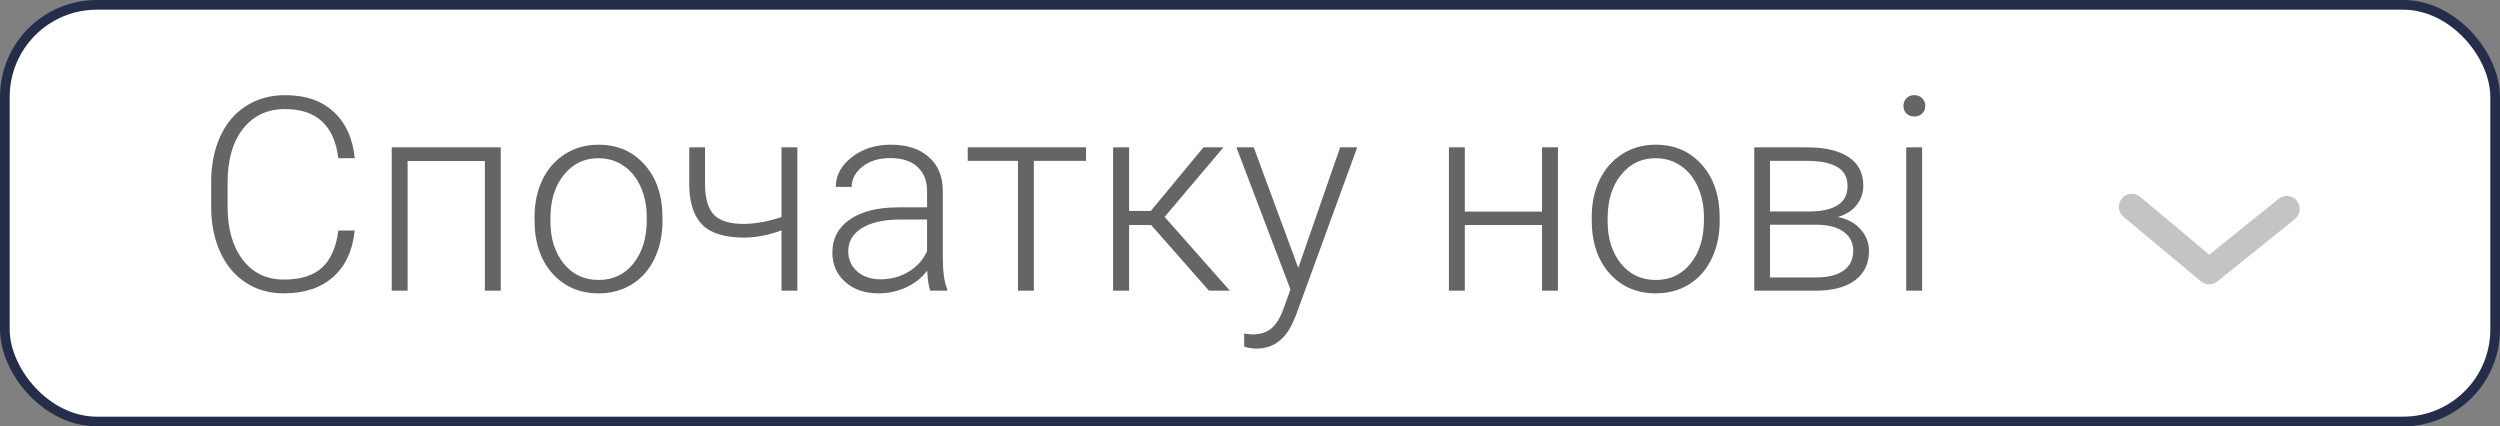 <svg width="129" height="22" viewBox="0 0 129 22" fill="none" xmlns="http://www.w3.org/2000/svg">
    <rect x="0" y="0" width="129" height="22" fill="#808080" stroke="none"/>
    <rect x="0.25" y="0.25" width="128.5" height="21.5" rx="4.75" fill="white" stroke="#262D4A" stroke-width="0.5"/>
    <path d="M18.306 11.896C18.192 12.945 17.816 13.747 17.178 14.303C16.544 14.859 15.699 15.137 14.642 15.137C13.903 15.137 13.249 14.952 12.68 14.583C12.115 14.214 11.677 13.692 11.367 13.018C11.057 12.338 10.9 11.564 10.896 10.693V9.401C10.896 8.517 11.05 7.733 11.36 7.05C11.67 6.366 12.115 5.84 12.693 5.471C13.277 5.097 13.947 4.91 14.703 4.91C15.77 4.91 16.61 5.2 17.226 5.778C17.845 6.353 18.205 7.148 18.306 8.164H17.458C17.248 6.473 16.33 5.628 14.703 5.628C13.801 5.628 13.081 5.965 12.543 6.64C12.01 7.314 11.743 8.246 11.743 9.436V10.652C11.743 11.801 12.003 12.717 12.523 13.4C13.046 14.084 13.753 14.426 14.642 14.426C15.521 14.426 16.184 14.216 16.631 13.797C17.078 13.373 17.353 12.74 17.458 11.896H18.306ZM25.839 15H25.019V8.308H21.033V15H20.213V7.604H25.839V15ZM27.582 11.192C27.582 10.481 27.719 9.841 27.992 9.271C28.27 8.702 28.66 8.26 29.161 7.945C29.667 7.626 30.239 7.467 30.877 7.467C31.861 7.467 32.659 7.813 33.27 8.506C33.88 9.194 34.185 10.108 34.185 11.247V11.418C34.185 12.133 34.047 12.778 33.769 13.352C33.495 13.922 33.108 14.362 32.606 14.672C32.105 14.982 31.533 15.137 30.891 15.137C29.911 15.137 29.113 14.793 28.498 14.104C27.887 13.412 27.582 12.496 27.582 11.356V11.192ZM28.402 11.418C28.402 12.302 28.63 13.029 29.086 13.599C29.546 14.164 30.148 14.446 30.891 14.446C31.629 14.446 32.226 14.164 32.682 13.599C33.142 13.029 33.372 12.279 33.372 11.35V11.192C33.372 10.627 33.267 10.11 33.058 9.641C32.848 9.171 32.554 8.809 32.176 8.554C31.797 8.294 31.365 8.164 30.877 8.164C30.148 8.164 29.553 8.451 29.093 9.025C28.633 9.595 28.402 10.342 28.402 11.268V11.418ZM41.145 15H40.324V11.89C39.65 12.136 39.005 12.259 38.39 12.259C37.41 12.259 36.699 12.045 36.257 11.616C35.815 11.183 35.585 10.511 35.566 9.6V7.604H36.38V9.559C36.389 10.265 36.544 10.775 36.845 11.09C37.15 11.4 37.665 11.555 38.39 11.555C39.05 11.537 39.695 11.418 40.324 11.199V7.604H41.145V15ZM48.001 15C47.919 14.768 47.867 14.424 47.844 13.968C47.557 14.341 47.19 14.631 46.743 14.836C46.301 15.037 45.832 15.137 45.335 15.137C44.624 15.137 44.047 14.938 43.605 14.542C43.168 14.146 42.949 13.644 42.949 13.038C42.949 12.318 43.248 11.748 43.845 11.329C44.446 10.91 45.283 10.7 46.353 10.7H47.837V9.859C47.837 9.331 47.673 8.916 47.345 8.615C47.021 8.31 46.547 8.157 45.923 8.157C45.353 8.157 44.882 8.303 44.508 8.595C44.134 8.886 43.947 9.237 43.947 9.647L43.127 9.641C43.127 9.053 43.4 8.545 43.947 8.116C44.494 7.683 45.166 7.467 45.964 7.467C46.789 7.467 47.438 7.674 47.912 8.089C48.391 8.499 48.637 9.073 48.65 9.812V13.312C48.65 14.027 48.726 14.562 48.876 14.918V15H48.001ZM45.431 14.412C45.977 14.412 46.465 14.28 46.894 14.016C47.327 13.751 47.641 13.398 47.837 12.956V11.329H46.374C45.558 11.338 44.92 11.489 44.46 11.78C44 12.067 43.77 12.464 43.77 12.97C43.77 13.384 43.922 13.729 44.227 14.002C44.537 14.275 44.938 14.412 45.431 14.412ZM56.04 8.301H53.347V15H52.526V8.301H49.935V7.604H56.04V8.301ZM59.397 11.609H58.262V15H57.435V7.604H58.262V10.885H59.383L62.097 7.604H63.129L60.094 11.192L63.464 15H62.384L59.397 11.609ZM66.991 13.824L69.151 7.604H70.033L66.875 16.258L66.711 16.641C66.305 17.538 65.679 17.987 64.831 17.987C64.635 17.987 64.425 17.955 64.202 17.892L64.195 17.215L64.619 17.256C65.02 17.256 65.344 17.156 65.59 16.955C65.841 16.759 66.052 16.42 66.226 15.937L66.588 14.938L63.799 7.604H64.694L66.991 13.824ZM80.39 15H79.569V11.609H75.584V15H74.764V7.604H75.584V10.919H79.569V7.604H80.39V15ZM82.133 11.192C82.133 10.481 82.269 9.841 82.543 9.271C82.821 8.702 83.211 8.26 83.712 7.945C84.218 7.626 84.79 7.467 85.428 7.467C86.412 7.467 87.21 7.813 87.82 8.506C88.431 9.194 88.736 10.108 88.736 11.247V11.418C88.736 12.133 88.597 12.778 88.319 13.352C88.046 13.922 87.659 14.362 87.157 14.672C86.656 14.982 86.084 15.137 85.441 15.137C84.462 15.137 83.664 14.793 83.049 14.104C82.438 13.412 82.133 12.496 82.133 11.356V11.192ZM82.953 11.418C82.953 12.302 83.181 13.029 83.637 13.599C84.097 14.164 84.699 14.446 85.441 14.446C86.18 14.446 86.777 14.164 87.232 13.599C87.693 13.029 87.923 12.279 87.923 11.35V11.192C87.923 10.627 87.818 10.11 87.608 9.641C87.399 9.171 87.105 8.809 86.727 8.554C86.348 8.294 85.915 8.164 85.428 8.164C84.699 8.164 84.104 8.451 83.644 9.025C83.183 9.595 82.953 10.342 82.953 11.268V11.418ZM90.52 15V7.604H93.234C94.173 7.604 94.893 7.772 95.394 8.109C95.896 8.442 96.147 8.932 96.147 9.579C96.147 9.948 96.035 10.279 95.811 10.57C95.588 10.857 95.262 11.067 94.834 11.199C95.317 11.29 95.704 11.498 95.996 11.821C96.292 12.145 96.44 12.521 96.44 12.949C96.44 13.601 96.199 14.107 95.716 14.467C95.237 14.822 94.558 15 93.679 15H90.52ZM91.334 11.596V14.316H93.706C94.321 14.316 94.795 14.198 95.128 13.961C95.461 13.724 95.627 13.382 95.627 12.935C95.627 12.525 95.461 12.2 95.128 11.958C94.795 11.716 94.321 11.596 93.706 11.596H91.334ZM91.334 10.912H93.405C94.69 10.894 95.333 10.456 95.333 9.6C95.333 9.148 95.155 8.82 94.8 8.615C94.449 8.406 93.927 8.301 93.234 8.301H91.334V10.912ZM99.182 15H98.361V7.604H99.182V15ZM98.218 5.464C98.218 5.309 98.268 5.179 98.368 5.074C98.468 4.965 98.605 4.91 98.778 4.91C98.951 4.91 99.088 4.965 99.189 5.074C99.293 5.179 99.346 5.309 99.346 5.464C99.346 5.619 99.293 5.749 99.189 5.854C99.088 5.958 98.951 6.011 98.778 6.011C98.605 6.011 98.468 5.958 98.368 5.854C98.268 5.749 98.218 5.619 98.218 5.464Z" fill="#656565"/>
    <path d="M110 10C110.156 10 110.307 10.054 110.427 10.153L114 13.14L117.58 10.26C117.648 10.205 117.727 10.163 117.811 10.138C117.895 10.113 117.983 10.105 118.071 10.115C118.158 10.124 118.243 10.15 118.32 10.193C118.397 10.235 118.465 10.291 118.52 10.36C118.575 10.428 118.617 10.507 118.642 10.591C118.667 10.675 118.675 10.764 118.665 10.851C118.656 10.938 118.63 11.023 118.587 11.1C118.545 11.177 118.488 11.245 118.42 11.3L114.42 14.52C114.301 14.618 114.151 14.672 113.997 14.672C113.842 14.672 113.693 14.618 113.573 14.52L109.573 11.187C109.506 11.131 109.45 11.062 109.409 10.984C109.368 10.907 109.343 10.822 109.335 10.735C109.327 10.647 109.336 10.559 109.362 10.476C109.388 10.392 109.43 10.314 109.487 10.247C109.549 10.17 109.627 10.108 109.716 10.066C109.804 10.023 109.901 10.001 110 10Z" fill="#C4C4C4"/>
</svg>
